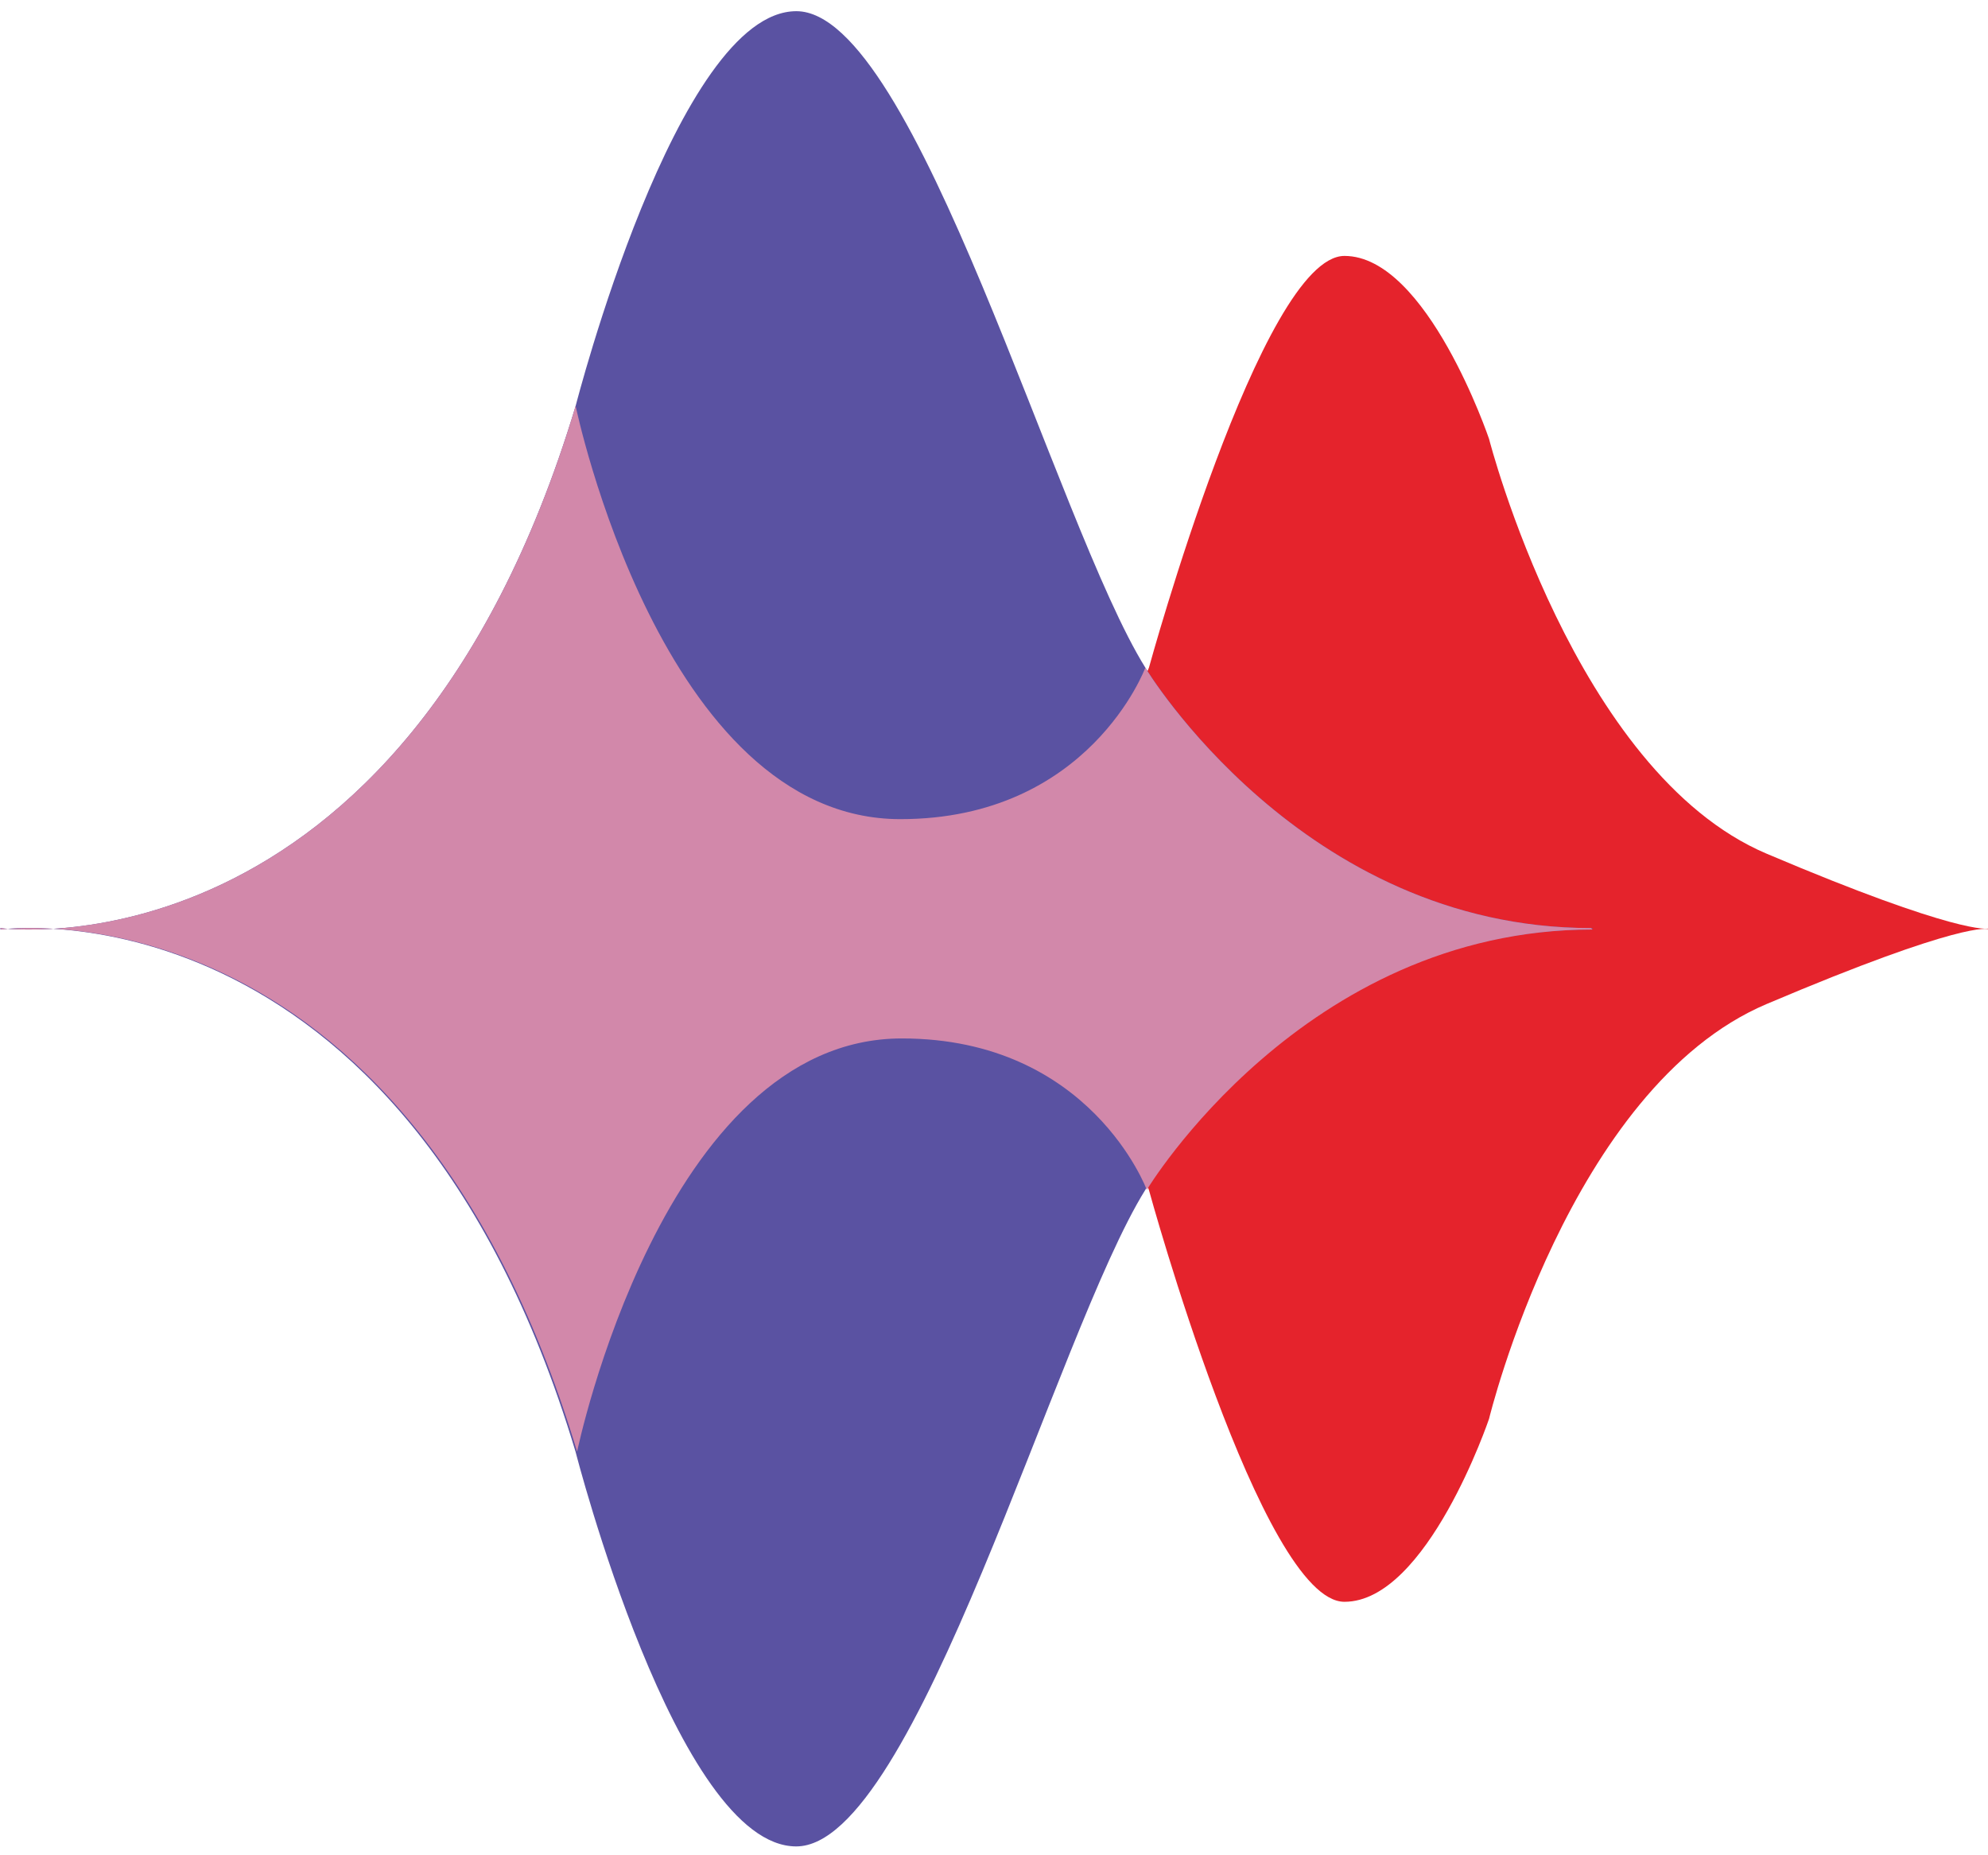 <svg width="135" height="126" viewBox="0 0 135 126" fill="none" xmlns="http://www.w3.org/2000/svg">
<path d="M135 63.101C135 63.101 133.358 62.504 119.964 68.189C106.569 73.874 101.118 96.357 101.118 96.357C101.118 96.357 96.912 108.786 91.298 108.786C85.684 108.786 78.024 80.831 78.024 80.831C78.024 80.831 74.215 70.548 61.389 70.548V55.618C74.215 55.618 78.024 45.336 78.024 45.336C78.024 45.336 85.684 17.381 91.298 17.381C96.912 17.381 101.118 29.809 101.118 29.809C101.118 29.809 106.91 52.435 119.964 57.977C133.017 63.52 135 63.065 135 63.065V63.101Z" fill="#E5232C"/>
<path d="M108.146 63.03L108.047 63.129C88.399 63.129 77.775 80.809 77.775 80.809C71.714 90.544 62.192 125.399 54.07 125.399C45.947 125.399 39.083 98.588 39.083 98.588C27.266 59.299 0 63.129 0 63.129L0.099 63.03V63.129L0 63.03C0 63.03 27.266 66.86 39.09 27.571C39.09 27.571 45.955 0.76 54.077 0.76C62.199 0.76 71.714 35.622 77.782 45.35C77.782 45.35 88.406 63.03 108.054 63.03L108.154 63.129V63.03H108.146Z" fill="#5A52A2"/>
<path d="M108.146 63.129C88.498 63.129 77.875 80.809 77.875 80.809C77.875 80.809 74.066 70.526 61.24 70.526C45.002 70.526 39.19 98.588 39.19 98.588C27.365 59.299 0.099 63.129 0.099 63.129L0 63.029C0 63.029 27.266 66.859 39.09 27.57C39.09 27.57 44.903 55.632 61.14 55.632C73.966 55.632 77.775 45.35 77.775 45.35C77.775 45.35 88.399 63.029 108.047 63.029L108.146 63.129Z" fill="#D288AA"/>
</svg>
